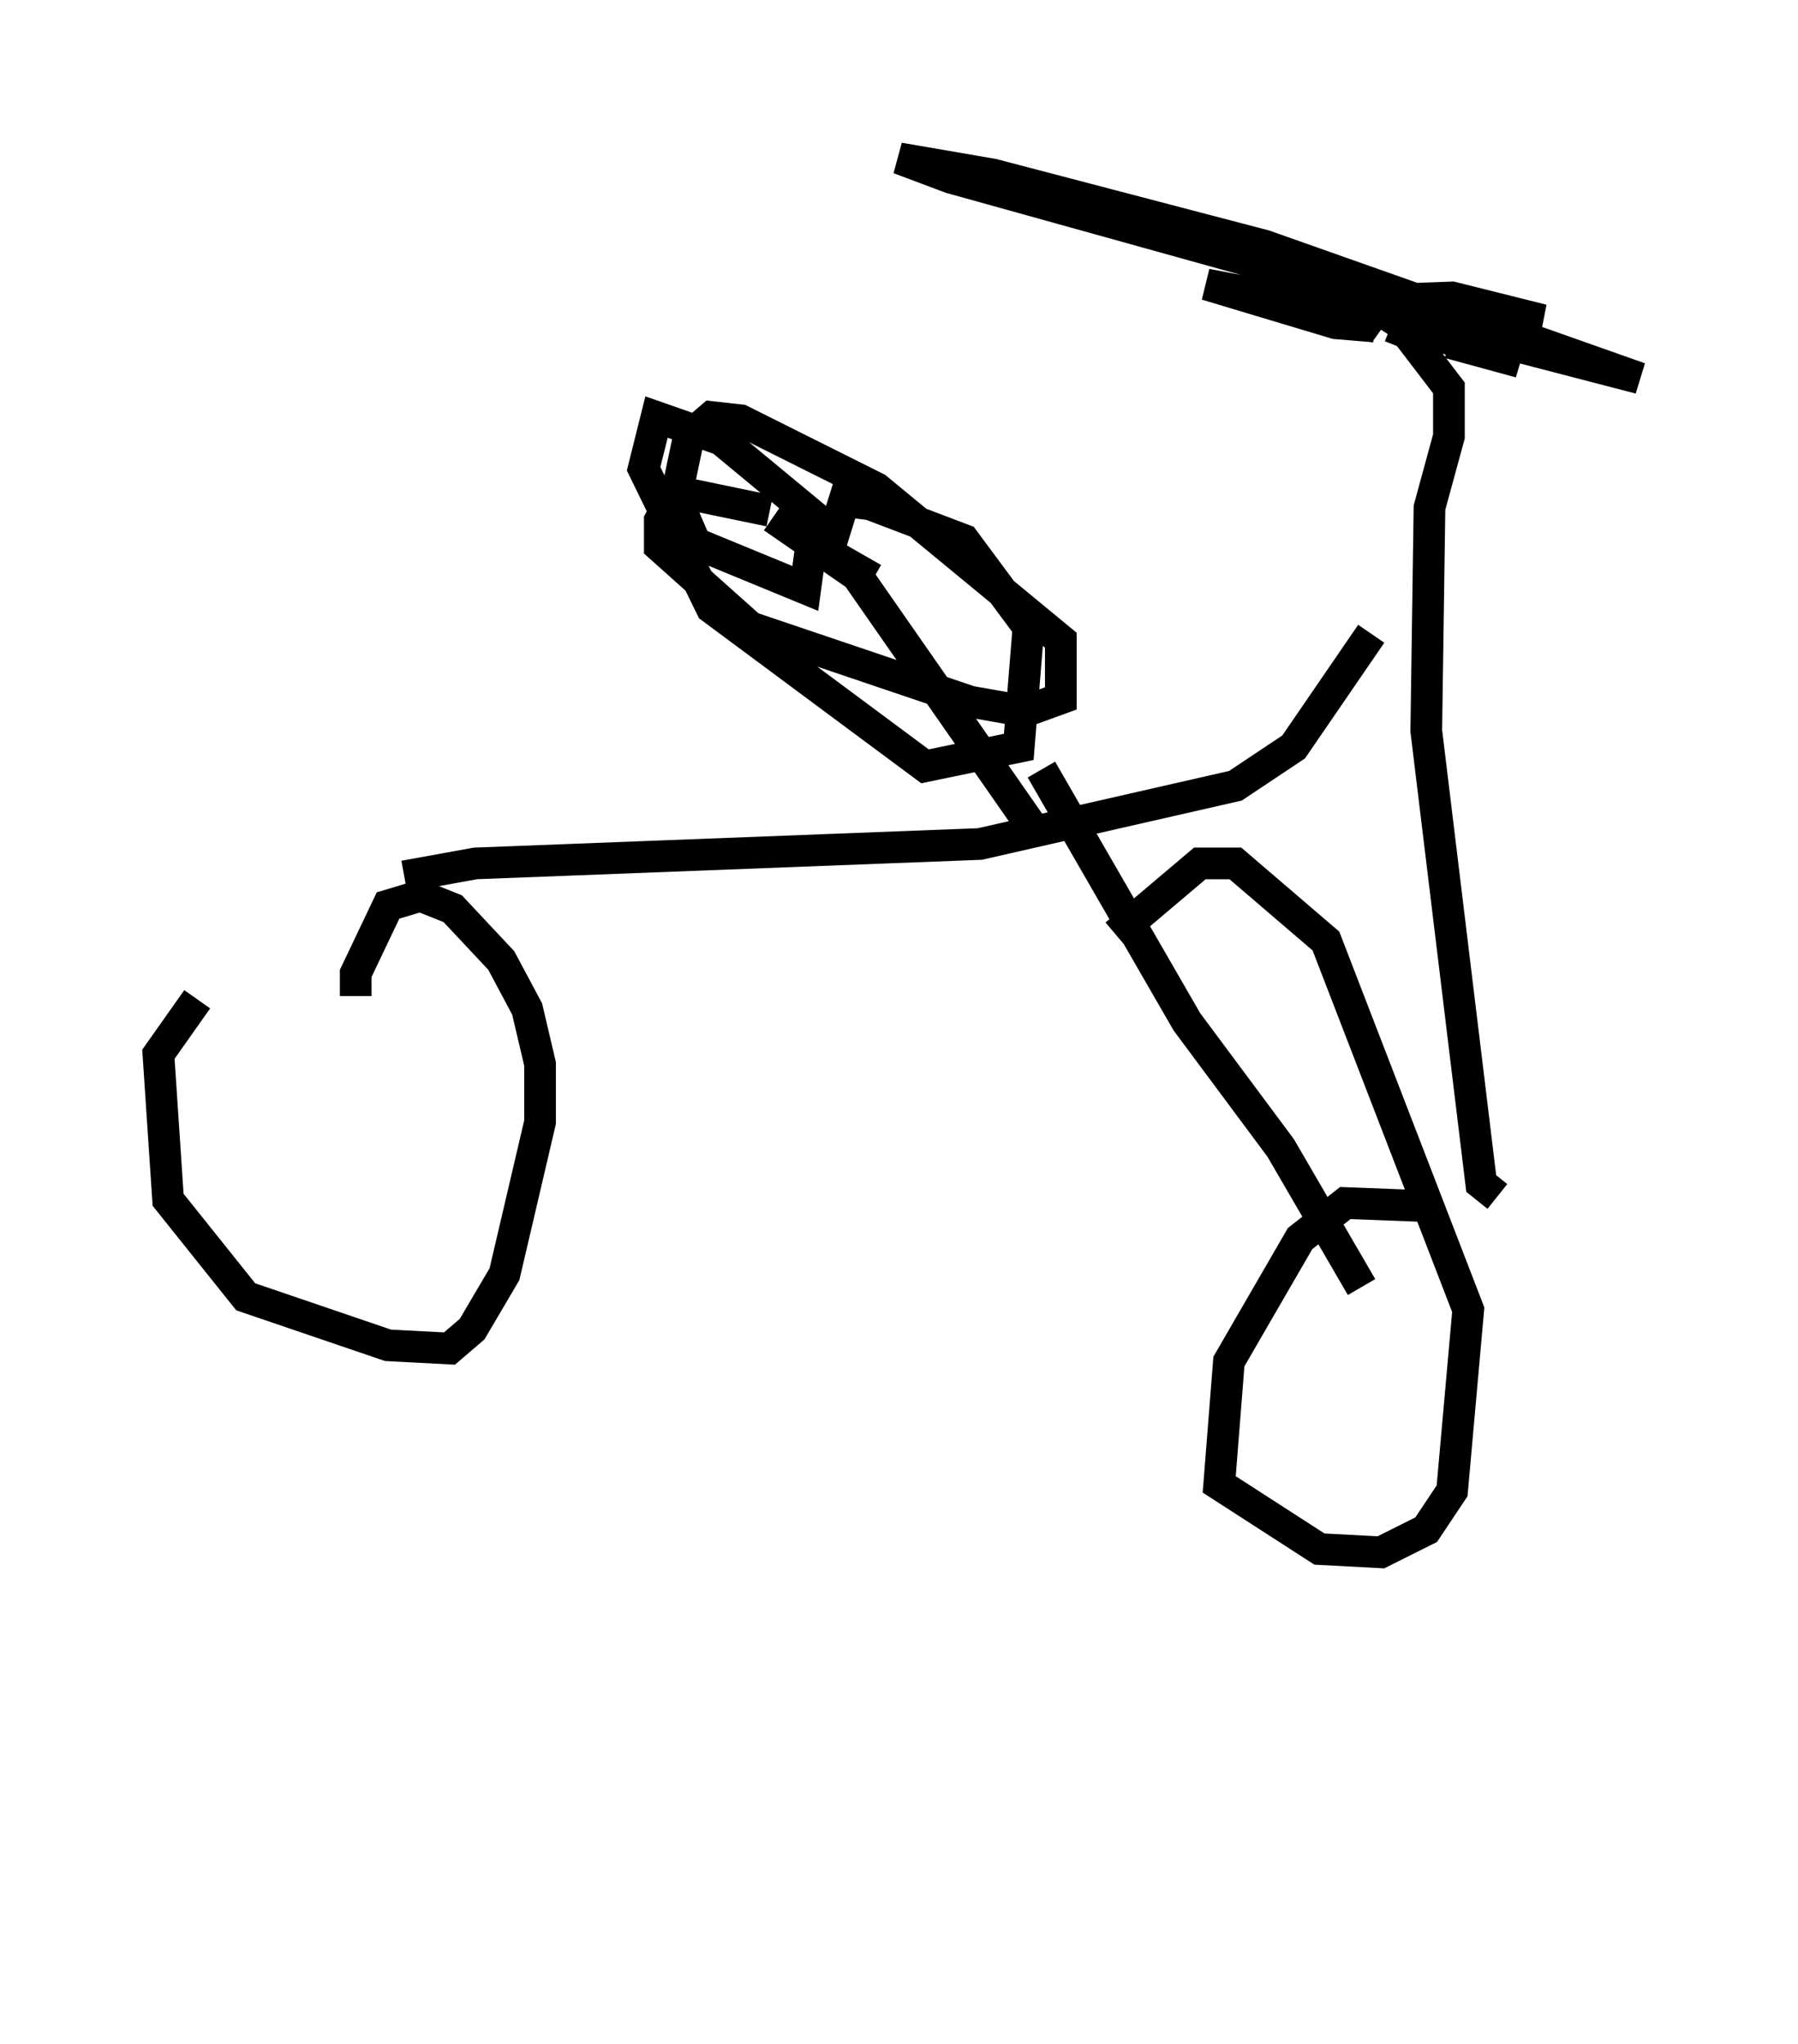 <?xml version="1.0" encoding="utf-8" ?>
<svg baseProfile="full" height="64.513" version="1.1" width="56.755" xmlns="http://www.w3.org/2000/svg" xmlns:ev="http://www.w3.org/2001/xml-events" xmlns:xlink="http://www.w3.org/1999/xlink"><defs /><rect fill="white" height="64.513" width="56.755" x="0" y="0" /><path d="M9.083, 32.359 m-2.858, -0.817 l-1.225, 1.735 0.306, 4.594 l2.45, 3.063 4.492, 1.531 l1.94, 0.102 0.715, -0.613 l1.021, -1.735 1.123, -4.798 l0.0, -1.838 -0.408, -1.735 l-0.817, -1.531 -1.531, -1.633 l-1.021, -0.408 -1.021, 0.306 l-1.021, 2.144 0.0, 0.715 m33.892, 6.635 l-2.654, -0.102 -1.429, 1.123 l-2.246, 3.879 -0.306, 3.879 l3.165, 2.042 1.94, 0.102 l1.429, -0.715 0.817, -1.225 l0.51, -5.717 -4.492, -11.638 l-2.858, -2.45 -1.123, 0.0 l-2.654, 2.246 m-22.459, -1.838 l2.246, -0.408 15.925, -0.613 l8.065, -1.838 1.838, -1.225 l2.45, -3.573 m-0.306, 20.621 l-2.552, -4.39 -2.96, -3.981 l-4.594, -7.963 m-0.204, 1.94 l-5.615, -8.065 -2.654, -1.838 m-0.102, -0.204 l-2.96, -0.613 -0.51, 0.919 l0.0, 0.817 2.858, 2.552 l6.942, 2.348 1.735, 0.306 l1.123, -0.408 0.0, -1.838 l-5.819, -4.798 -4.288, -2.144 l-0.919, -0.102 -0.715, 0.613 l-0.408, 1.94 0.613, 1.429 l3.471, 1.429 0.306, -2.246 l-2.96, -2.45 -2.042, -0.715 l-0.408, 1.633 2.144, 4.39 l6.738, 5.002 2.96, -0.613 l0.306, -3.777 -2.042, -2.756 l-2.96, -1.123 -0.817, -0.102 l-0.51, 1.633 1.429, 0.817 m19.702, 19.498 l-0.51, -0.408 -1.735, -14.292 l0.102, -7.044 0.613, -2.246 l0.0, -1.531 -1.327, -1.735 l-0.51, -0.204 m-0.306, 0.102 l-0.715, -0.51 -4.798, -0.919 l4.083, 1.225 1.225, 0.102 l-1.021, -0.102 -0.817, -0.919 l10.208, 2.654 -11.842, -4.185 l-8.575, -2.246 -2.96, -0.51 l1.633, 0.613 13.577, 3.777 l5.104, 0.715 -2.858, -0.715 l-2.756, 0.102 1.123, 0.715 l3.777, 1.225 -2.246, -0.613 m-11.536, 48.694 l0.0, 0.0 " fill="none" stroke="black" stroke-width="1" /></svg>